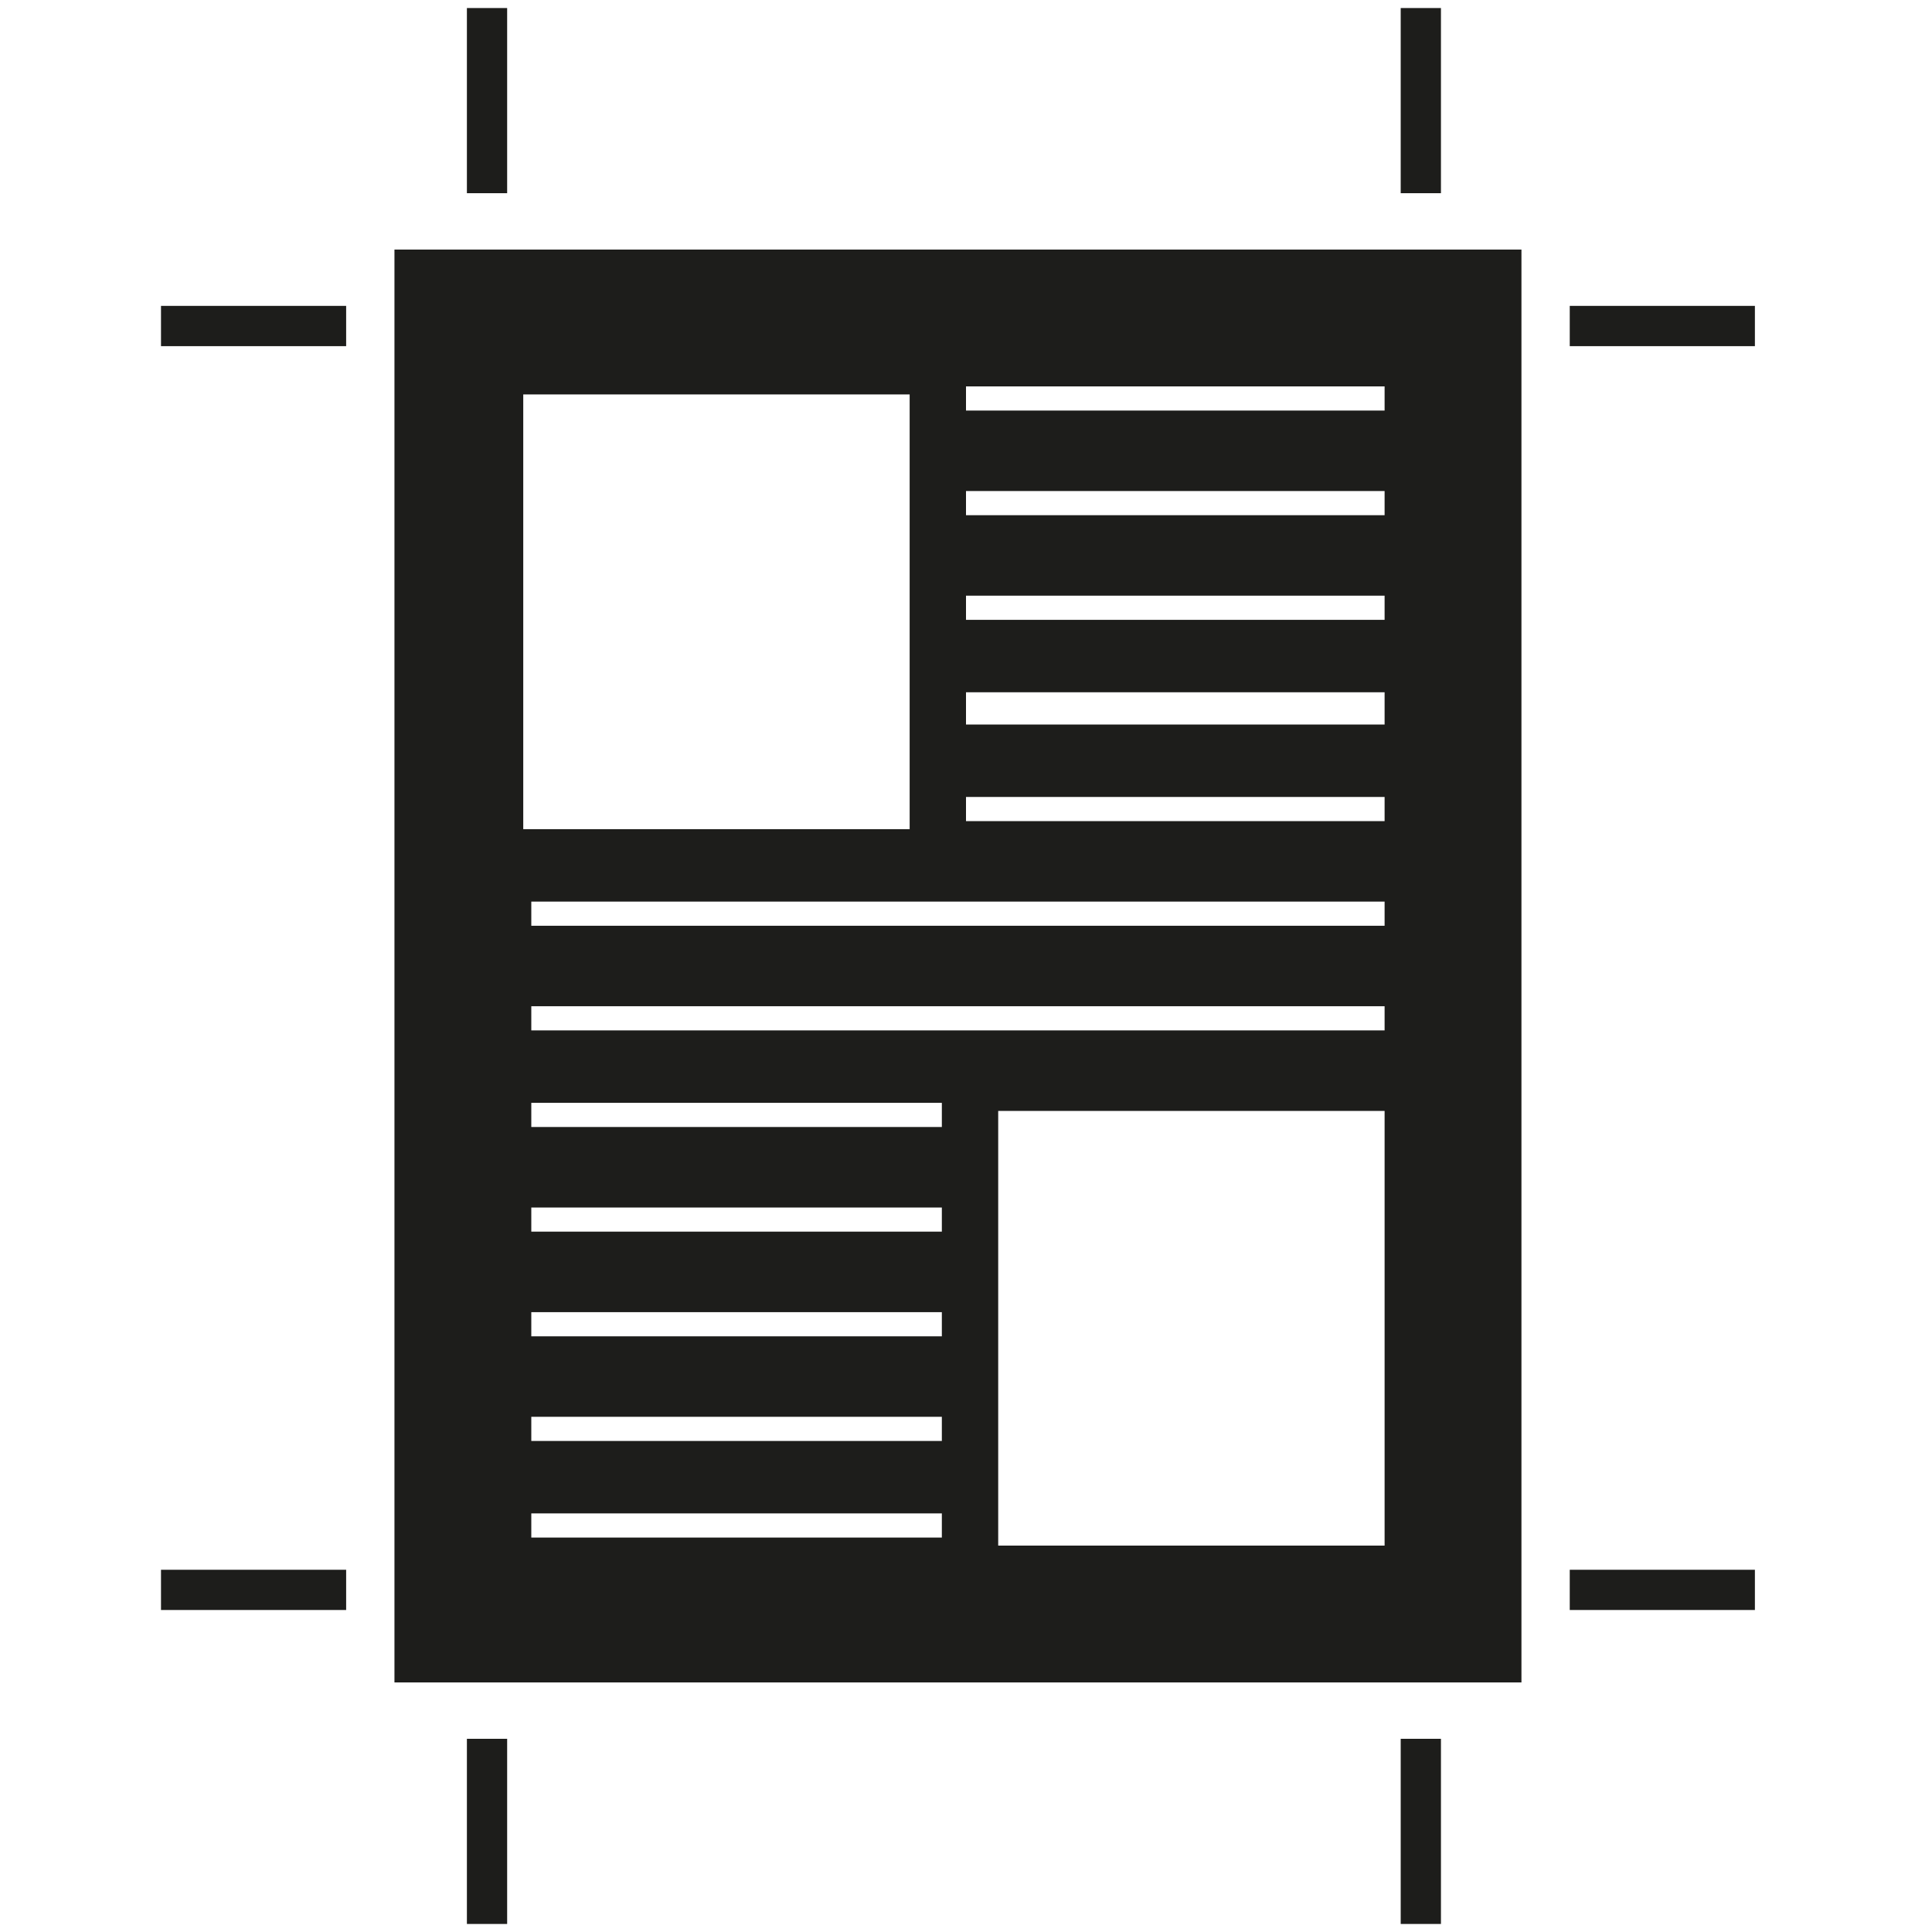 <?xml version="1.0" encoding="utf-8"?>
<!-- Generator: Adobe Illustrator 23.0.2, SVG Export Plug-In . SVG Version: 6.00 Build 0)  -->
<svg version="1.1" id="Capa_1" xmlns="http://www.w3.org/2000/svg" xmlns:xlink="http://www.w3.org/1999/xlink" x="0px" y="0px"
	 viewBox="0 0 24 24" style="enable-background:new 0 0 24 24;" xml:space="preserve">
<style type="text/css">
	.st0{fill:#1D1D1B;}
</style>
<path class="st0" d="M18.9,20.9h-14V3.1h14V20.9z M11.3,4.9H6.5v5.4h4.8V4.9z M17.2,13.8h-4.8v5.4h4.8V13.8z M17.2,4.8H12v0.3h5.2
	V4.8z M17.2,6.1H12v0.3h5.2V6.1z M17.2,7.4H12v0.3h5.2V7.4z M17.2,8.6H12V9h5.2V8.6z M17.2,9.9H12v0.3h5.2V9.9z M17.2,11.2H6.6v0.3
	h10.6V11.2z M17.2,12.5H6.6v0.3h10.6V12.5z M11.7,13.7H6.6v0.3h5.1V13.7z M11.7,15H6.6v0.3h5.1V15z M11.7,16.3H6.6v0.3h5.1V16.3z
	 M11.7,17.6H6.6v0.3h5.1V17.6z M11.7,18.8H6.6v0.3h5.1V18.8z M6.3,21.6H5.8v2.3h0.5V21.6z M17.9,21.6h-0.5v2.3h0.5V21.6z M6.3,0.1
	H5.8v2.3h0.5V0.1z M17.9,0.1h-0.5v2.3h0.5V0.1z M21.8,4.4V3.8h-2.3v0.5H21.8z M21.8,20v-0.5h-2.3V20H21.8z M4.3,4.4V3.8H2v0.5H4.3z
	 M4.3,20v-0.5H2V20H4.3z"/>
</svg>
